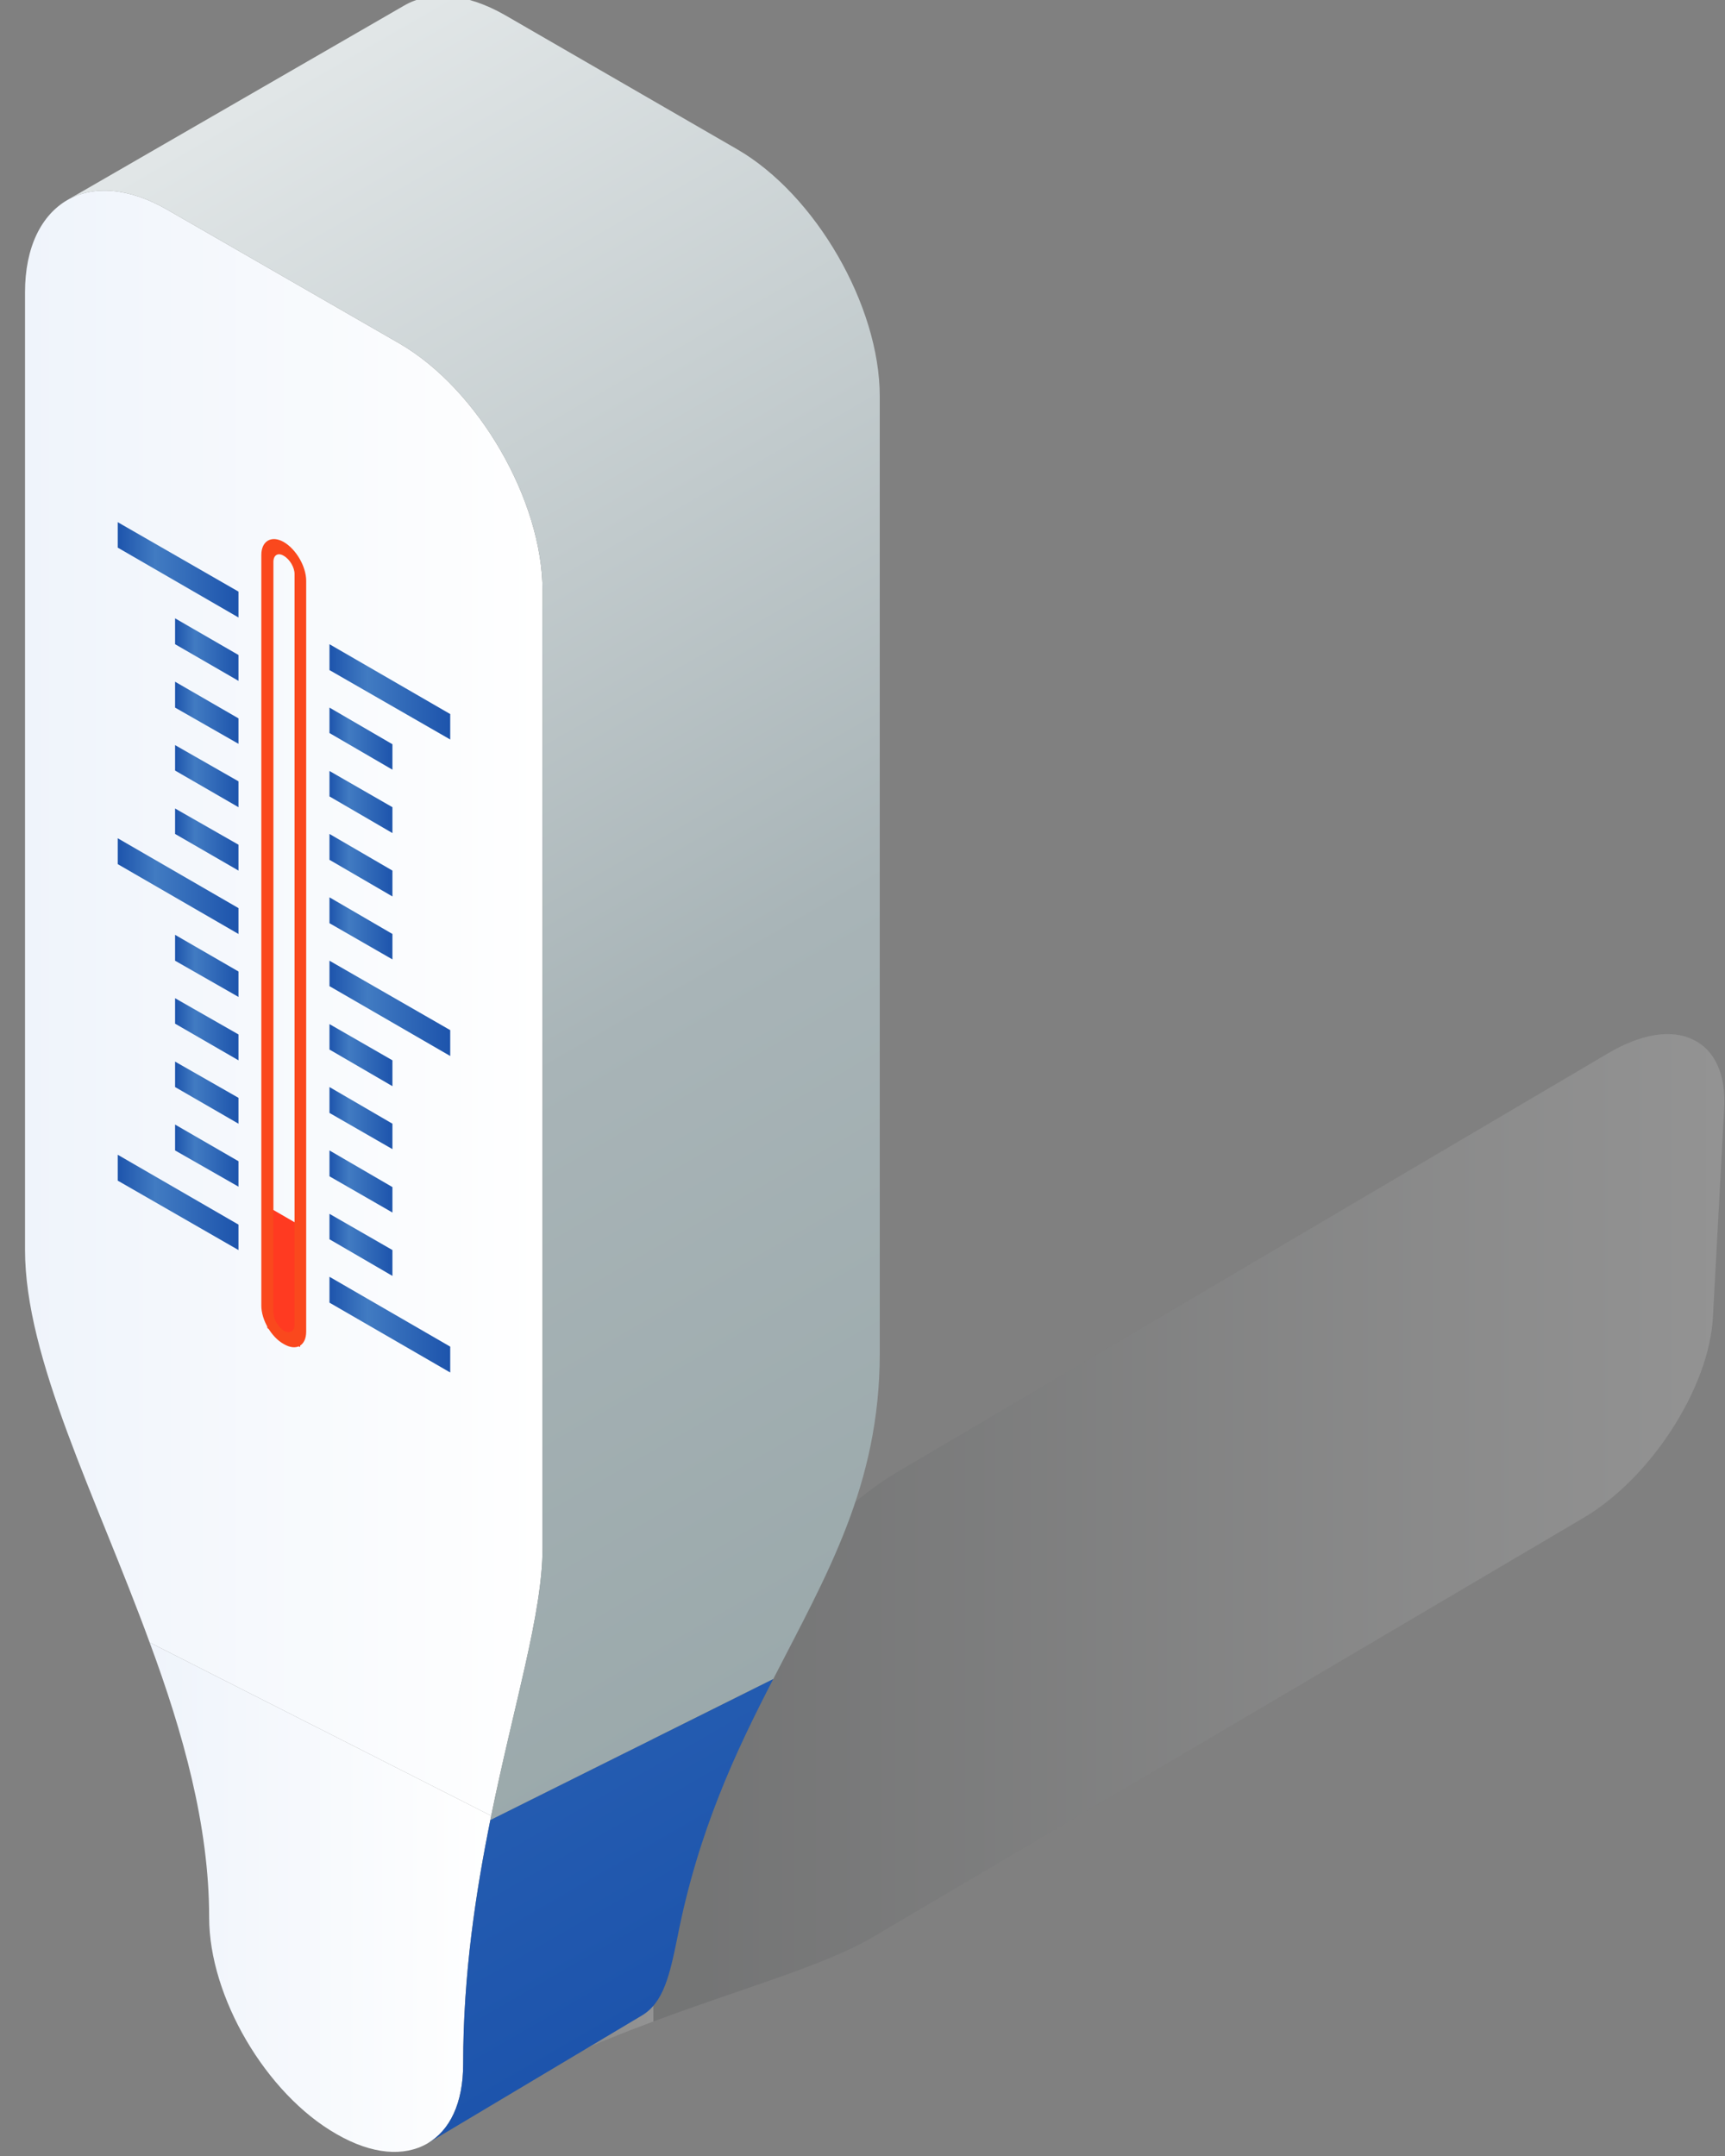 <svg xmlns="http://www.w3.org/2000/svg" viewBox="0 0 40 50" width="40" height="50">
	<rect x="0" y="0" width="40" height="50" fill="#808080" stroke="none"/>
	<defs>
		<linearGradient id="grd1" gradientUnits="userSpaceOnUse"  x1="15.139" y1="23.065" x2="39.967" y2="23.065">
			<stop offset="0.054" stop-color="#313639"  />
			<stop offset="1" stop-color="#ffffff"  />
		</linearGradient>
		<linearGradient id="grd2" gradientUnits="userSpaceOnUse"  x1="8.302" y1="38.981" x2="15.128" y2="38.981">
			<stop offset="0.054" stop-color="#313639"  />
			<stop offset="1" stop-color="#ffffff"  />
		</linearGradient>
		<linearGradient id="grd3" gradientUnits="userSpaceOnUse"  x1="0.584" y1="3.424" x2="12.579" y2="3.424">
			<stop offset="0" stop-color="#eff4fb"  />
			<stop offset="1" stop-color="#ffffff"  />
		</linearGradient>
		<linearGradient id="grd4" gradientUnits="userSpaceOnUse"  x1="3.474" y1="37.102" x2="11.389" y2="37.102">
			<stop offset="0" stop-color="#eff4fb"  />
			<stop offset="1" stop-color="#ffffff"  />
		</linearGradient>
		<linearGradient id="grd5" gradientUnits="userSpaceOnUse"  x1="15.434" y1="-3.152" x2="37.039" y2="34.267">
			<stop offset="0" stop-color="#e1e6e7"  />
			<stop offset="0.531" stop-color="#a8b4b7"  />
			<stop offset="1" stop-color="#96a5a7"  />
		</linearGradient>
		<linearGradient id="grd6" gradientUnits="userSpaceOnUse"  x1="-0.154" y1="5.628" x2="21.45" y2="43.047">
			<stop offset="0" stop-color="#1d54ac"  />
			<stop offset="0.313" stop-color="#417bc2"  />
			<stop offset="1" stop-color="#1d54ac"  />
		</linearGradient>
		<linearGradient id="grd7" gradientUnits="userSpaceOnUse"  x1="7.636" y1="13.942" x2="10.436" y2="13.942">
			<stop offset="0" stop-color="#1d54ac"  />
			<stop offset="0.313" stop-color="#417bc2"  />
			<stop offset="1" stop-color="#1d54ac"  />
		</linearGradient>
		<linearGradient id="grd8" gradientUnits="userSpaceOnUse"  x1="7.636" y1="15.409" x2="9.103" y2="15.409">
			<stop offset="0" stop-color="#1d54ac"  />
			<stop offset="0.313" stop-color="#417bc2"  />
			<stop offset="1" stop-color="#1d54ac"  />
		</linearGradient>
		<linearGradient id="grd9" gradientUnits="userSpaceOnUse"  x1="7.636" y1="16.876" x2="9.103" y2="16.876">
			<stop offset="0" stop-color="#1d54ac"  />
			<stop offset="0.313" stop-color="#417bc2"  />
			<stop offset="1" stop-color="#1d54ac"  />
		</linearGradient>
		<linearGradient id="grd10" gradientUnits="userSpaceOnUse"  x1="7.636" y1="18.343" x2="9.104" y2="18.343">
			<stop offset="0" stop-color="#1d54ac"  />
			<stop offset="0.313" stop-color="#417bc2"  />
			<stop offset="1" stop-color="#1d54ac"  />
		</linearGradient>
		<linearGradient id="grd11" gradientUnits="userSpaceOnUse"  x1="7.636" y1="19.811" x2="9.103" y2="19.811">
			<stop offset="0" stop-color="#1d54ac"  />
			<stop offset="0.313" stop-color="#417bc2"  />
			<stop offset="1" stop-color="#1d54ac"  />
		</linearGradient>
		<linearGradient id="grd12" gradientUnits="userSpaceOnUse"  x1="7.636" y1="21.278" x2="10.437" y2="21.278">
			<stop offset="0" stop-color="#1d54ac"  />
			<stop offset="0.313" stop-color="#417bc2"  />
			<stop offset="1" stop-color="#1d54ac"  />
		</linearGradient>
		<linearGradient id="grd13" gradientUnits="userSpaceOnUse"  x1="7.636" y1="22.746" x2="9.103" y2="22.746">
			<stop offset="0" stop-color="#1d54ac"  />
			<stop offset="0.313" stop-color="#417bc2"  />
			<stop offset="1" stop-color="#1d54ac"  />
		</linearGradient>
		<linearGradient id="grd14" gradientUnits="userSpaceOnUse"  x1="7.636" y1="24.213" x2="9.103" y2="24.213">
			<stop offset="0" stop-color="#1d54ac"  />
			<stop offset="0.313" stop-color="#417bc2"  />
			<stop offset="1" stop-color="#1d54ac"  />
		</linearGradient>
		<linearGradient id="grd15" gradientUnits="userSpaceOnUse"  x1="7.636" y1="25.68" x2="9.103" y2="25.68">
			<stop offset="0" stop-color="#1d54ac"  />
			<stop offset="0.313" stop-color="#417bc2"  />
			<stop offset="1" stop-color="#1d54ac"  />
		</linearGradient>
		<linearGradient id="grd16" gradientUnits="userSpaceOnUse"  x1="7.636" y1="27.148" x2="9.104" y2="27.148">
			<stop offset="0" stop-color="#1d54ac"  />
			<stop offset="0.313" stop-color="#417bc2"  />
			<stop offset="1" stop-color="#1d54ac"  />
		</linearGradient>
		<linearGradient id="grd17" gradientUnits="userSpaceOnUse"  x1="7.636" y1="28.614" x2="10.436" y2="28.614">
			<stop offset="0" stop-color="#1d54ac"  />
			<stop offset="0.313" stop-color="#417bc2"  />
			<stop offset="1" stop-color="#1d54ac"  />
		</linearGradient>
		<linearGradient id="grd18" gradientUnits="userSpaceOnUse"  x1="2.726" y1="11.107" x2="5.526" y2="11.107">
			<stop offset="0" stop-color="#1d54ac"  />
			<stop offset="0.313" stop-color="#417bc2"  />
			<stop offset="1" stop-color="#1d54ac"  />
		</linearGradient>
		<linearGradient id="grd19" gradientUnits="userSpaceOnUse"  x1="4.059" y1="13.343" x2="5.526" y2="13.343">
			<stop offset="0" stop-color="#1d54ac"  />
			<stop offset="0.313" stop-color="#417bc2"  />
			<stop offset="1" stop-color="#1d54ac"  />
		</linearGradient>
		<linearGradient id="grd20" gradientUnits="userSpaceOnUse"  x1="4.059" y1="14.811" x2="5.526" y2="14.811">
			<stop offset="0" stop-color="#1d54ac"  />
			<stop offset="0.313" stop-color="#417bc2"  />
			<stop offset="1" stop-color="#1d54ac"  />
		</linearGradient>
		<linearGradient id="grd21" gradientUnits="userSpaceOnUse"  x1="4.059" y1="16.278" x2="5.526" y2="16.278">
			<stop offset="0" stop-color="#1d54ac"  />
			<stop offset="0.313" stop-color="#417bc2"  />
			<stop offset="1" stop-color="#1d54ac"  />
		</linearGradient>
		<linearGradient id="grd22" gradientUnits="userSpaceOnUse"  x1="4.059" y1="17.745" x2="5.526" y2="17.745">
			<stop offset="0" stop-color="#1d54ac"  />
			<stop offset="0.313" stop-color="#417bc2"  />
			<stop offset="1" stop-color="#1d54ac"  />
		</linearGradient>
		<linearGradient id="grd23" gradientUnits="userSpaceOnUse"  x1="2.726" y1="18.443" x2="5.526" y2="18.443">
			<stop offset="0" stop-color="#1d54ac"  />
			<stop offset="0.313" stop-color="#417bc2"  />
			<stop offset="1" stop-color="#1d54ac"  />
		</linearGradient>
		<linearGradient id="grd24" gradientUnits="userSpaceOnUse"  x1="4.059" y1="20.681" x2="5.526" y2="20.681">
			<stop offset="0" stop-color="#1d54ac"  />
			<stop offset="0.313" stop-color="#417bc2"  />
			<stop offset="1" stop-color="#1d54ac"  />
		</linearGradient>
		<linearGradient id="grd25" gradientUnits="userSpaceOnUse"  x1="4.059" y1="22.148" x2="5.526" y2="22.148">
			<stop offset="0" stop-color="#1d54ac"  />
			<stop offset="0.313" stop-color="#417bc2"  />
			<stop offset="1" stop-color="#1d54ac"  />
		</linearGradient>
		<linearGradient id="grd26" gradientUnits="userSpaceOnUse"  x1="4.059" y1="23.615" x2="5.526" y2="23.615">
			<stop offset="0" stop-color="#1d54ac"  />
			<stop offset="0.313" stop-color="#417bc2"  />
			<stop offset="1" stop-color="#1d54ac"  />
		</linearGradient>
		<linearGradient id="grd27" gradientUnits="userSpaceOnUse"  x1="4.059" y1="25.082" x2="5.526" y2="25.082">
			<stop offset="0" stop-color="#1d54ac"  />
			<stop offset="0.313" stop-color="#417bc2"  />
			<stop offset="1" stop-color="#1d54ac"  />
		</linearGradient>
		<linearGradient id="grd28" gradientUnits="userSpaceOnUse"  x1="2.726" y1="25.781" x2="5.526" y2="25.781">
			<stop offset="0" stop-color="#1d54ac"  />
			<stop offset="0.313" stop-color="#417bc2"  />
			<stop offset="1" stop-color="#1d54ac"  />
		</linearGradient>
	</defs>
	<style>
		tspan { white-space:pre }
		.shp0 { fill: url(#grd1) } 
		.shp1 { fill: url(#grd2) } 
		.shp2 { fill: url(#grd3) } 
		.shp3 { fill: url(#grd4) } 
		.shp4 { fill: url(#grd5) } 
		.shp5 { fill: url(#grd6) } 
		.shp6 { fill: #ff3a21 } 
		.shp7 { fill: #fa481d } 
		.shp8 { fill: url(#grd7) } 
		.shp9 { fill: url(#grd8) } 
		.shp10 { fill: url(#grd9) } 
		.shp11 { fill: url(#grd10) } 
		.shp12 { fill: url(#grd11) } 
		.shp13 { fill: url(#grd12) } 
		.shp14 { fill: url(#grd13) } 
		.shp15 { fill: url(#grd14) } 
		.shp16 { fill: url(#grd15) } 
		.shp17 { fill: url(#grd16) } 
		.shp18 { fill: url(#grd17) } 
		.shp19 { fill: url(#grd18) } 
		.shp20 { fill: url(#grd19) } 
		.shp21 { fill: url(#grd20) } 
		.shp22 { fill: url(#grd21) } 
		.shp23 { fill: url(#grd22) } 
		.shp24 { fill: url(#grd23) } 
		.shp25 { fill: url(#grd24) } 
		.shp26 { fill: url(#grd25) } 
		.shp27 { fill: url(#grd26) } 
		.shp28 { fill: url(#grd27) } 
		.shp29 { fill: url(#grd28) } 
	</style>
	<g id="Folder 1" style="opacity: 0.149">
		<path id="&lt;Path&gt;" class="shp0" d="M20.21 44.94C22.95 43.32 28.45 40.08 36.72 35.2C38.28 34.28 39.63 32.19 39.72 30.55L39.98 25.72C40.03 24.9 39.75 24.34 39.26 24.11C38.78 23.87 38.08 23.96 37.3 24.42C28.89 29.38 23.38 32.62 20.79 34.15C18.91 35.26 17.17 37.72 15.12 40.01L15.15 46.88C17.27 46.09 19.09 45.59 20.21 44.94Z" />
		<path id="&lt;Path&gt;" class="shp1" d="M15.12 40.01C13.86 41.41 12.49 42.76 10.9 43.7C9.54 44.5 8.37 46.34 8.29 47.8C8.25 48.55 8.5 49.05 8.93 49.26C9.35 49.46 9.94 49.39 10.61 49C12.19 48.07 13.73 47.41 15.15 46.88L15.12 40.01Z" />
	</g>
	<path id="&lt;Path&gt;" class="shp2" d="M12.58 35.91C12.58 32.23 12.58 24.83 12.58 13.7C12.58 11.6 11.09 9.03 9.27 7.97L3.89 4.87C2.98 4.34 2.15 4.3 1.56 4.64C0.96 4.99 0.58 5.73 0.58 6.78C0.58 18.1 0.58 25.5 0.58 28.98C0.58 31.52 2.23 34.7 3.47 38.09L11.39 42.11C11.92 39.52 12.58 37.41 12.58 35.91Z" />
	<path id="&lt;Path&gt;" class="shp3" d="M3.47 38.09C4.24 40.17 4.85 42.33 4.85 44.47C4.85 46.31 6.17 48.56 7.8 49.49C8.63 49.97 9.37 50.02 9.91 49.71C10.43 49.41 10.74 48.78 10.74 47.87C10.74 45.75 11.04 43.83 11.39 42.11L3.47 38.09Z" />
	<path id="&lt;Path&gt;" class="shp4" d="M20.4 9.19C20.4 7.09 18.91 4.51 17.09 3.46L11.71 0.35C10.8 -0.17 9.97 -0.22 9.37 0.13L1.56 4.64C2.15 4.3 2.98 4.34 3.89 4.87L9.27 7.97C11.09 9.03 12.58 11.6 12.58 13.7C12.58 24.83 12.58 32.23 12.58 35.91C12.58 37.43 11.9 39.57 11.37 42.21L17.93 38.94C19.17 36.52 20.4 34.44 20.4 31.39C20.4 27.71 20.4 20.31 20.4 9.19Z" />
	<path id="&lt;Path&gt;" class="shp5" d="M10.74 47.87C10.74 48.78 10.43 49.41 9.91 49.71L14.87 46.75C15.39 46.45 15.53 45.8 15.71 44.92C16.19 42.47 17.06 40.62 17.93 38.94L11.37 42.21C11.03 43.9 10.74 45.8 10.74 47.87Z" />
	<path id="&lt;Path&gt;" class="shp6" d="M6.96 28.42L6.2 27.98L6.2 30.8L6.96 31.24L6.96 28.42Z" />
	<path id="&lt;Compound Path&gt;" fill-rule="evenodd" class="shp7" d="M6.58 31.17C6.29 31.01 6.06 30.61 6.06 30.28L6.06 12.87C6.06 12.54 6.3 12.41 6.58 12.57C6.87 12.74 7.1 13.14 7.1 13.47L7.1 30.88C7.1 31.21 6.87 31.34 6.58 31.17ZM6.58 12.89C6.45 12.81 6.34 12.87 6.34 13.03L6.34 30.43C6.34 30.59 6.45 30.78 6.58 30.86C6.72 30.94 6.83 30.87 6.83 30.72L6.83 13.31C6.83 13.16 6.72 12.97 6.58 12.89Z" />
	<path id="&lt;Path&gt;" class="shp8" d="M10.44 17.15L7.64 15.54L7.64 14.94L10.44 16.56L10.44 17.15Z" />
	<path id="&lt;Path&gt;" class="shp9" d="M9.1 17.85L7.64 17L7.64 16.41L9.1 17.26L9.1 17.85Z" />
	<path id="&lt;Path&gt;" class="shp10" d="M9.1 19.32L7.64 18.47L7.64 17.88L9.1 18.72L9.1 19.32Z" />
	<path id="&lt;Path&gt;" class="shp11" d="M9.1 20.79L7.64 19.94L7.64 19.34L9.1 20.19L9.1 20.79Z" />
	<path id="&lt;Path&gt;" class="shp12" d="M9.1 22.25L7.64 21.41L7.64 20.81L9.1 21.66L9.1 22.25Z" />
	<path id="&lt;Path&gt;" class="shp13" d="M10.44 24.49L7.64 22.87L7.64 22.28L10.44 23.89L10.44 24.49Z" />
	<path id="&lt;Path&gt;" class="shp14" d="M9.1 25.19L7.64 24.34L7.64 23.75L9.1 24.59L9.1 25.19Z" />
	<path id="&lt;Path&gt;" class="shp15" d="M9.1 26.65L7.64 25.81L7.64 25.21L9.1 26.06L9.1 26.65Z" />
	<path id="&lt;Path&gt;" class="shp16" d="M9.1 28.12L7.64 27.28L7.64 26.68L9.1 27.53L9.1 28.12Z" />
	<path id="&lt;Path&gt;" class="shp17" d="M9.1 29.59L7.64 28.74L7.64 28.15L9.1 28.99L9.1 29.59Z" />
	<path id="&lt;Path&gt;" class="shp18" d="M10.44 31.83L7.64 30.21L7.64 29.61L10.44 31.23L10.44 31.83Z" />
	<path id="&lt;Path&gt;" class="shp19" d="M2.73 12.7L5.53 14.32L5.53 13.72L2.73 12.11L2.73 12.7Z" />
	<path id="&lt;Path&gt;" class="shp20" d="M4.06 14.94L5.53 15.79L5.53 15.19L4.06 14.34L4.06 14.94Z" />
	<path id="&lt;Path&gt;" class="shp21" d="M4.06 16.41L5.53 17.25L5.53 16.66L4.06 15.81L4.06 16.41Z" />
	<path id="&lt;Path&gt;" class="shp22" d="M4.06 17.87L5.53 18.72L5.53 18.12L4.06 17.28L4.06 17.87Z" />
	<path id="&lt;Path&gt;" class="shp23" d="M4.06 19.34L5.53 20.19L5.53 19.59L4.06 18.75L4.06 19.34Z" />
	<path id="&lt;Path&gt;" class="shp24" d="M2.73 20.04L5.53 21.66L5.53 21.06L2.73 19.44L2.73 20.04Z" />
	<path id="&lt;Path&gt;" class="shp25" d="M4.06 22.28L5.53 23.12L5.53 22.53L4.06 21.68L4.06 22.28Z" />
	<path id="&lt;Path&gt;" class="shp26" d="M4.06 23.74L5.53 24.59L5.53 23.99L4.06 23.15L4.06 23.74Z" />
	<path id="&lt;Path&gt;" class="shp27" d="M4.06 25.21L5.53 26.06L5.53 25.46L4.06 24.62L4.06 25.21Z" />
	<path id="&lt;Path&gt;" class="shp28" d="M4.06 26.68L5.53 27.52L5.53 26.93L4.06 26.08L4.06 26.68Z" />
	<path id="&lt;Path&gt;" class="shp29" d="M2.73 27.38L5.53 28.99L5.53 28.4L2.73 26.78L2.73 27.38Z" />
</svg>